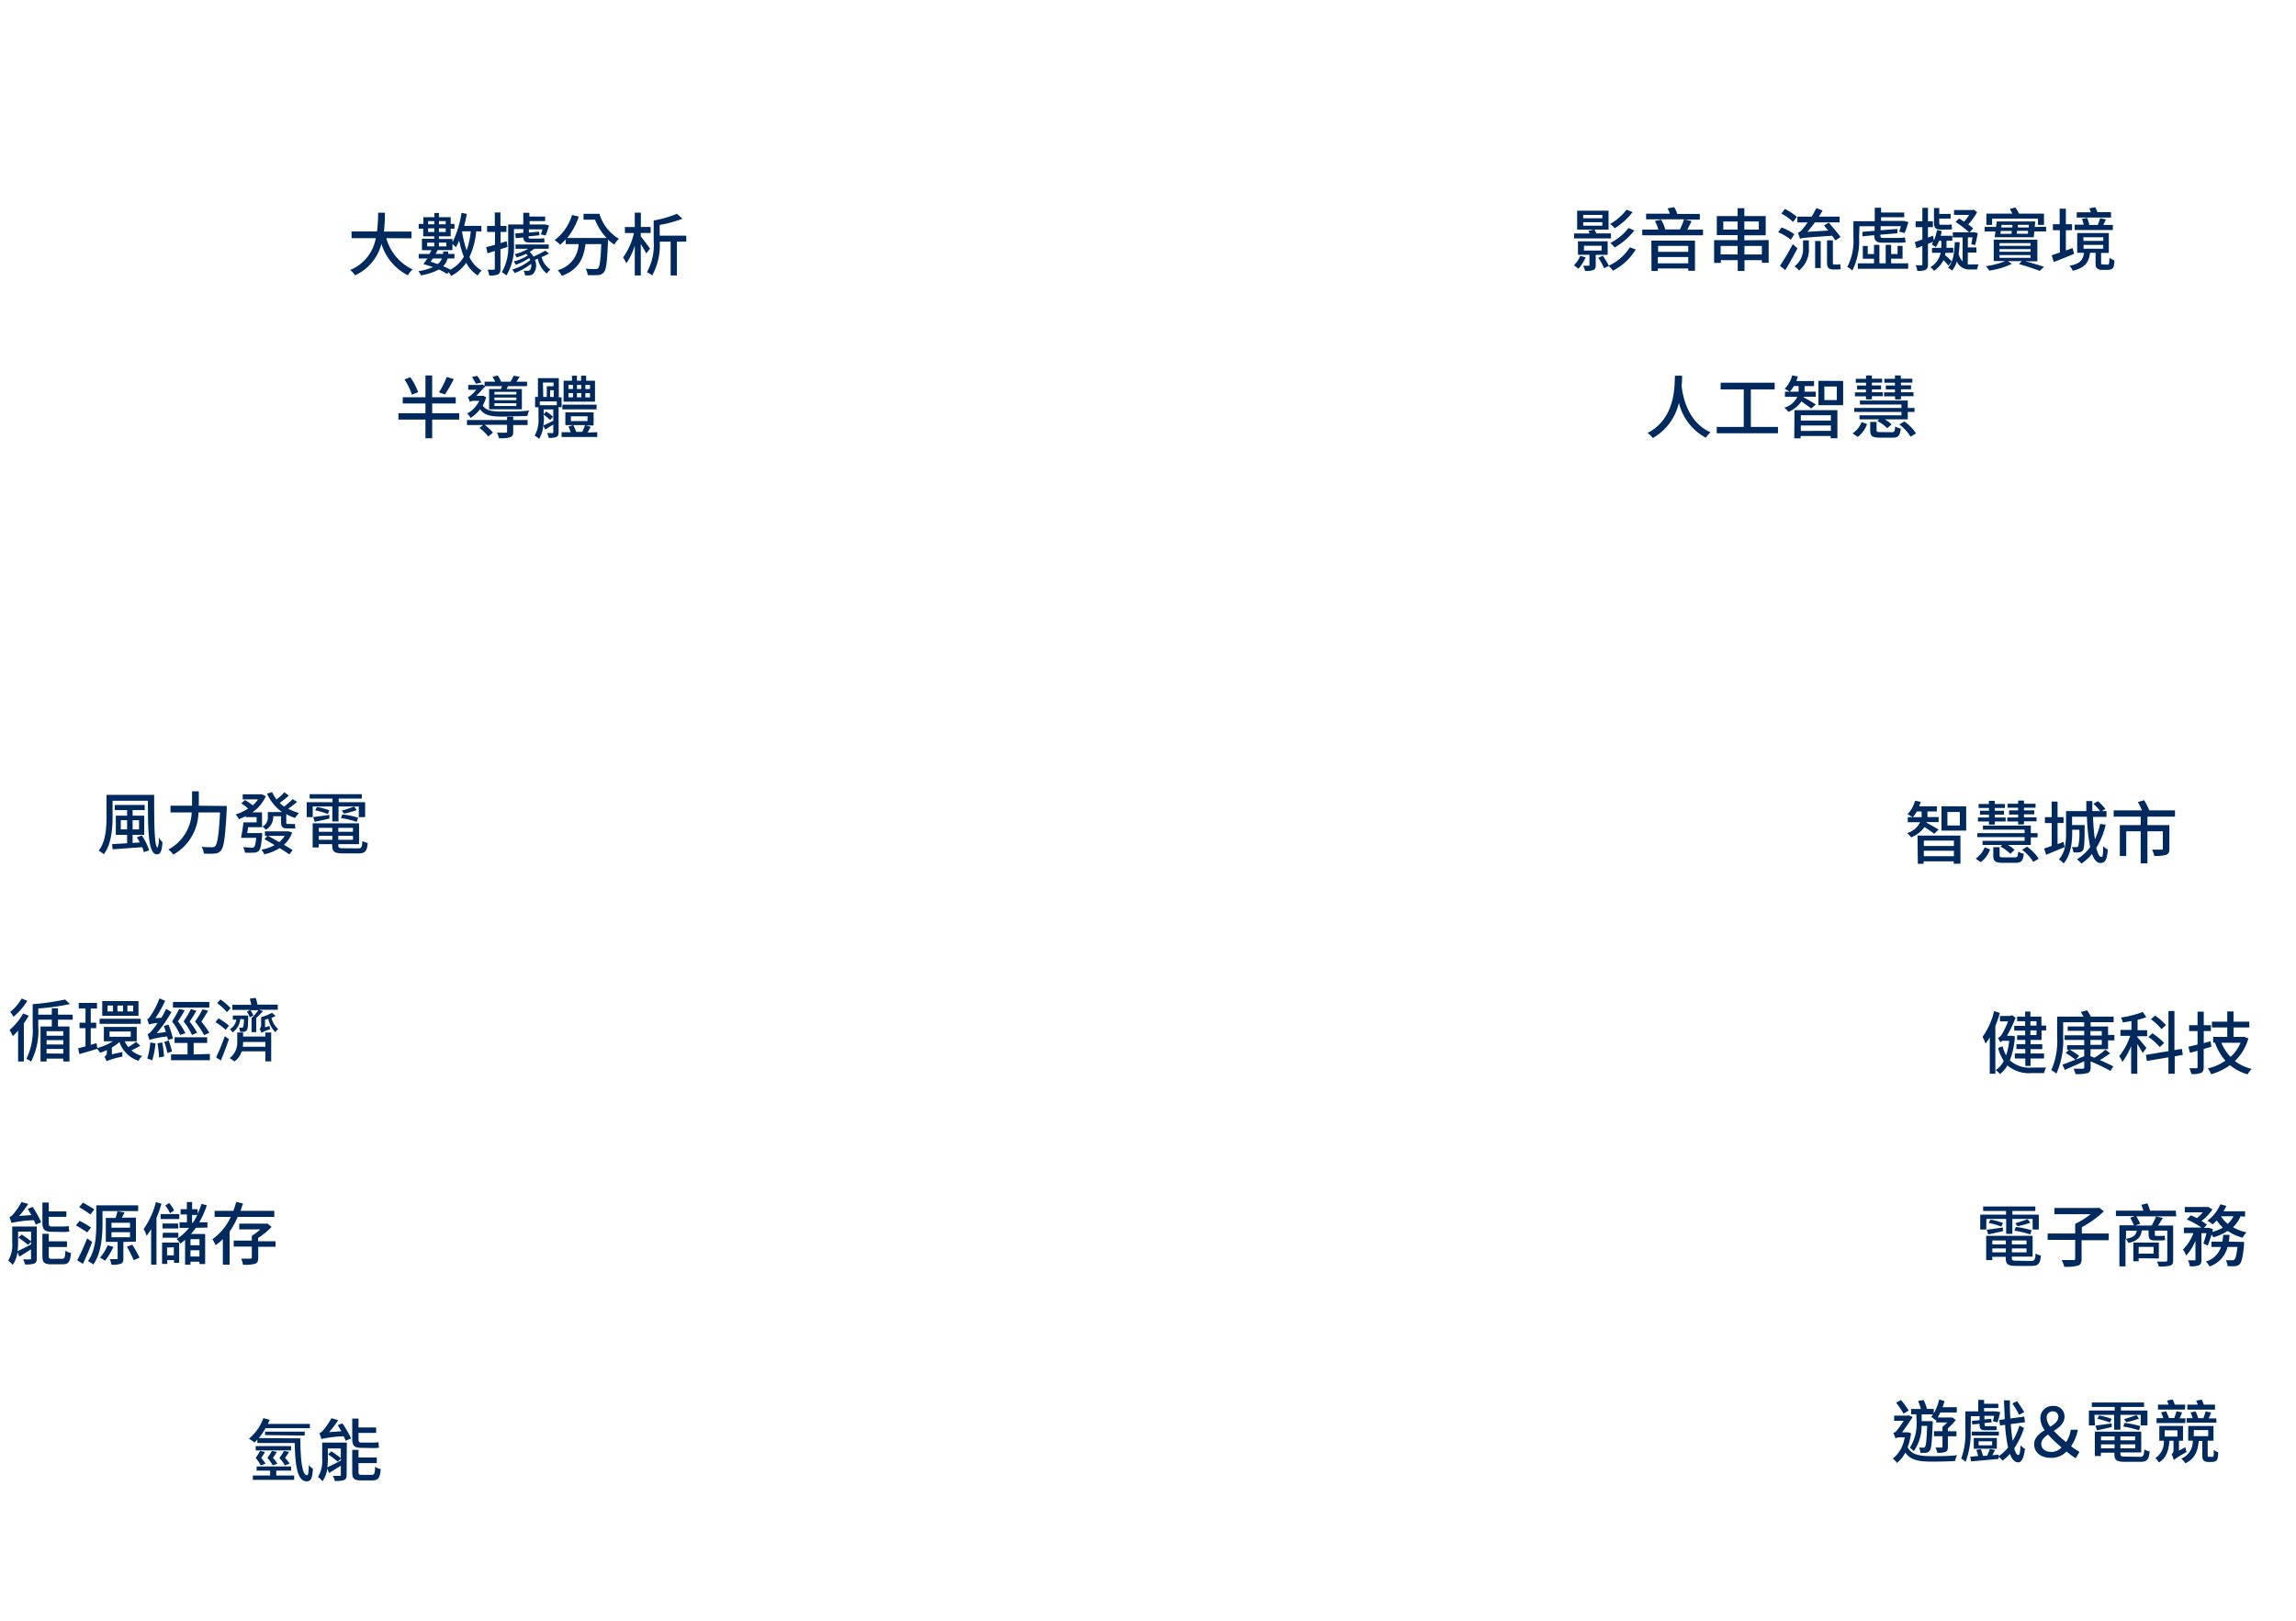 <svg xmlns="http://www.w3.org/2000/svg" viewBox="0 0 340 240">
  <g>
    <g>
      <path d="M68,62.13H64V64.9H63V62.13H59v-.94h4V59.75H59.64v-.93H63V55.6h1v3.22h3.49v.93H64v1.44H68Zm-7-3.68a9.9,9.9,0,0,0-1.1-2.26l.86-.33a9.46,9.46,0,0,1,1.16,2.21Zm6.2-2.31a21.49,21.49,0,0,1-1.31,2.27L65,58.1a12.84,12.84,0,0,0,1.16-2.28Z" fill="#002a5e"/>
      <path d="M76,62.2h2.13v.74H76v1c0,.46-.09.68-.46.81a5,5,0,0,1-1.65.14,2.94,2.94,0,0,0-.31-.82c.57,0,1.14,0,1.3,0s.21,0,.21-.17v-1H71.76A7.3,7.3,0,0,1,73,64.06l-.7.58A6.72,6.72,0,0,0,71,63.37l.53-.43H69.15V62.2h5.93v-.47H76Zm-4-3.37a6.38,6.38,0,0,1-.51,1.22c.51.8,1.46.89,3,.89,1.16,0,2.76,0,3.88-.15a3.09,3.09,0,0,0-.27.81c-1,0-2.4.09-3.61.09-1.79,0-2.77-.17-3.4-1.09a4.92,4.92,0,0,1-1.42,1.29,2.49,2.49,0,0,0-.48-.66,4.17,4.17,0,0,0,1.77-1.87h-.79a1,1,0,0,0-.6.16h0a3.61,3.61,0,0,0-.29-.72,1.24,1.24,0,0,0,.48-.28,10.32,10.32,0,0,0,.78-.8H69.34V57h1.82l.22-.08.38.21v-.61h1.57a6.85,6.85,0,0,0-.39-.71l.75-.22a4.16,4.16,0,0,1,.52.93h1.38a7.19,7.19,0,0,0,.48-.89l.89.16c-.16.27-.32.5-.48.73h1.57v.66H75.24c-.08.16-.14.3-.22.43h2.26v3H72.43v-3h1.76c0-.14.11-.28.16-.43H71.87l0,0c-.34.38-.88,1-1.35,1.44h.93l.13,0Zm-1.52-2a11.39,11.39,0,0,0-.59-1l.78-.18a6.82,6.82,0,0,1,.61,1Zm6,1.2H73.22v.39h3.23Zm0,.84H73.22v.39h3.23Zm0,.84H73.22v.41h3.23Z" fill="#002a5e"/>
      <path d="M82.72,60.27V64c0,.38-.07.57-.31.7a2.81,2.81,0,0,1-1.15.14,2.85,2.85,0,0,0-.25-.71c.36,0,.68,0,.79,0s.13,0,.13-.14V62.87l-1.2.74L80.45,63A4.44,4.44,0,0,1,79.83,65a2.43,2.43,0,0,0-.66-.48,4.7,4.7,0,0,0,.57-2.61v-1.6h-.5V58.78h.42V56h3.09v2.83h.41v1.49Zm-.27-.83H79.94V60h2.51Zm-2-.66h.52V57.19h1v-.54H80.4Zm.11,3.1A10,10,0,0,1,80.46,63c.41-.16.92-.43,1.47-.7V60.63H80.51v.7l.38-.4a7,7,0,0,1,1,.78l-.43.49a7.17,7.17,0,0,0-1-.82ZM82,58.78v-1h-.54v1ZM88.44,64v.71H83.16V64H84.5c-.09-.27-.2-.58-.31-.85l.68-.2H83.72V61.06H87.9V63H86.71l.77.21c-.17.29-.32.58-.47.84Zm-.1-3.38H83.28v-.7h5.07Zm-.23-1.14H83.46V56.38H84.7v-.75h.74v.75h.61v-.75h.75v.75h1.31Zm-3.93-1.88h.67V57h-.67Zm0,1.23h.67v-.62h-.67Zm.36,3.52H87v-.71H84.54Zm.36.6a10.62,10.62,0,0,1,.43,1h.89a8.36,8.36,0,0,0,.41-1Zm1.18-5.35V57h-.64v.61Zm-.64.61v.62h.64v-.62ZM87.37,57h-.69v.61h.69Zm0,1.22h-.69v.62h.69Z" fill="#002a5e"/>
    </g>
    <g>
      <path d="M57.21,35.27a7.17,7.17,0,0,0,3.89,4.62,3.36,3.36,0,0,0-.7.88,7.77,7.77,0,0,1-3.92-4.67,7,7,0,0,1-3.91,4.67,3.13,3.13,0,0,0-.72-.79,6.27,6.27,0,0,0,3.8-4.71H52.06v-1h3.77A25.6,25.6,0,0,0,56,31.5h1a25.75,25.75,0,0,1-.14,2.79h4.08v1Z" fill="#002a5e"/>
      <path d="M70.52,34.25a11.39,11.39,0,0,1-1,3.81,4.38,4.38,0,0,0,1.81,2,3.31,3.31,0,0,0-.59.74,5,5,0,0,1-1.7-1.88,6,6,0,0,1-2.25,1.94,4,4,0,0,0-.33-.55l-.27.25A9.33,9.33,0,0,0,65,39.91a9,9,0,0,1-2.67.87,2.25,2.25,0,0,0-.38-.62,8.91,8.91,0,0,0,2.17-.61c-.49-.17-1-.32-1.42-.44.18-.24.38-.53.58-.83H62v-.67h1.59l.3-.56H62.48V35.36h1.83V35H62.67V33.86H62v-.7h.69v-1h1.64v-.63H65v.63h1.74v1h.56v.7h-.56V35H65v.39H67v.49a14.53,14.53,0,0,0,1.34-4.36l.79.15c-.11.6-.24,1.2-.39,1.78h2.55v.83Zm-7.26,2.23h1.05v-.55H63.26Zm.14-3.74v.47h.91v-.47Zm.91,1.61v-.54H63.4v.54Zm-.22,3.93c-.1.17-.21.33-.31.48.35.1.7.23,1,.35a1.79,1.79,0,0,0,.66-.83Zm2.19,0a2.34,2.34,0,0,1-.66,1.14,9,9,0,0,1,1.07.51,5,5,0,0,0,2-1.91,13.27,13.27,0,0,1-.69-2.4,9.51,9.51,0,0,1-.49,1,4,4,0,0,0-.51-.49v.91h-2.2c-.09.18-.2.37-.3.56h1.12v-.35h.75v.35h.93v.67ZM65,32.74v.47h1v-.47Zm1,1.61v-.54H65v.54Zm-1,1.58v.55h1.1v-.55Zm3.43-1.68,0,.09a16,16,0,0,0,.67,2.73,11.24,11.24,0,0,0,.61-2.82Z" fill="#002a5e"/>
      <path d="M74.11,36.91v2.87c0,.45-.09.7-.35.85a3.09,3.09,0,0,1-1.31.17,3.43,3.43,0,0,0-.25-.86c.4,0,.78,0,.89,0s.18,0,.18-.17V37.16l-1.08.35L72,36.59c.36-.08.82-.21,1.3-.35v-1.9H72.13v-.88h1.14v-2h.84v2H75v.88h-.87V36l.89-.28.14.85Zm2-.76A8.3,8.3,0,0,1,75,40.79a3.17,3.17,0,0,0-.69-.48,7.3,7.3,0,0,0,.94-4.17v-2.9h2.24V31.51h.9v.56h2.34v.67H78.43v.5h2.15l.13,0,.59.13a12.51,12.51,0,0,1-.5,1.5l-.71-.16a6.19,6.19,0,0,0,.23-.75h-2v.48l1.51-.14.06.54L78.27,35v0c0,.24,0,.33.27.33h1.29a4.54,4.54,0,0,0,.77-.06c0,.21,0,.4.06.58a2.89,2.89,0,0,1-.78.06H78.39c-.68,0-.86-.25-.89-.74l-1.13.1-.08-.69,1.2-.11v-.55H76.11Zm5.18,1.4a11.08,11.08,0,0,1-1.09.52,3.17,3.17,0,0,0,1.31,1.85,2.53,2.53,0,0,0-.54.59,3.83,3.83,0,0,1-1.33-2.19l-.43.16a2,2,0,0,1-.19,2,.93.93,0,0,1-.76.3h-.52a1.47,1.47,0,0,0-.2-.68l.59,0a.39.39,0,0,0,.36-.14,1.16,1.16,0,0,0,.16-.88,9.49,9.49,0,0,1-2.43,1.35,4.06,4.06,0,0,0-.36-.52,7.43,7.43,0,0,0,2.66-1.4l-.14-.3a9,9,0,0,1-2,1,1.92,1.92,0,0,0-.33-.49,6.57,6.57,0,0,0,2.09-.89l-.24-.24a7.71,7.71,0,0,1-1.4.53,4,4,0,0,0-.28-.48,8.26,8.26,0,0,0,2-.8H76.34v-.64h4.92v.64H79.12a7.32,7.32,0,0,1-.68.46A3.06,3.06,0,0,1,79,38c.59-.26,1.31-.63,1.76-.89Z" fill="#002a5e"/>
      <path d="M88.77,31.66a6.4,6.4,0,0,0,2.88,3.7,3.85,3.85,0,0,0-.68.86,6.49,6.49,0,0,1-.93-.73c0,.06,0,.13,0,.17-.13,3.08-.26,4.26-.61,4.65a1.11,1.11,0,0,1-.83.42,11.69,11.69,0,0,1-1.58,0,2.11,2.11,0,0,0-.3-.95c.61.06,1.19.07,1.43.07a.56.56,0,0,0,.43-.14c.23-.25.36-1.2.46-3.56H86.7c-.26,2-.92,3.75-3.51,4.7a3.11,3.11,0,0,0-.61-.84,4.15,4.15,0,0,0,3.1-3.86H83.77v-.7a6.14,6.14,0,0,1-.83.79,6,6,0,0,0-.8-.69,7.29,7.29,0,0,0,2.57-3.72l1,.24A10.18,10.18,0,0,1,84,35.24h5.83a8.43,8.43,0,0,1-1.72-2.71h-1.7v-.87Z" fill="#002a5e"/>
      <path d="M95.69,37.53a14.43,14.43,0,0,0-.8-1.39v4.65H94V36.38A9.62,9.62,0,0,1,92.74,39a4.92,4.92,0,0,0-.47-.88,10,10,0,0,0,1.61-3.61H92.54v-.89H94V31.49h.9v2.12h1.45v.89H94.89V35c.37.46,1.18,1.54,1.37,1.83Zm5.94-1.74h-1.39v5h-.93v-5H97.7a9.37,9.37,0,0,1-1.12,5,3.2,3.2,0,0,0-.78-.48,8.34,8.34,0,0,0,1-4.66v-3a16.4,16.4,0,0,0,3.46-1l.8.74a18.13,18.13,0,0,1-3.37.92V34.9h3.93Z" fill="#002a5e"/>
    </g>
    <g>
      <path d="M296.15,150a17,17,0,0,1-.67,1.93V159h-.83v-5.4a6.69,6.69,0,0,1-.63.94,5,5,0,0,0-.44-1,10.59,10.59,0,0,0,1.71-3.82Zm2.23,3.47a12.27,12.27,0,0,1-.75,3.55,4.36,4.36,0,0,0,3.29,1.07H303a2.55,2.55,0,0,0-.3.81h-1.8a4.9,4.9,0,0,1-3.63-1.13,4.37,4.37,0,0,1-1.11,1.28,2.88,2.88,0,0,0-.63-.58,3.65,3.65,0,0,0,1.19-1.37,6.82,6.82,0,0,1-.84-1.93l.67-.23a5.51,5.51,0,0,0,.52,1.33,9.3,9.3,0,0,0,.46-2.15h-1c-.15.09-.3.19-.3.27a5.13,5.13,0,0,0-.38-.67,1.57,1.57,0,0,0,.64-.63,14.67,14.67,0,0,0,.87-1.84h-1.2v-.81h1.51l.27-.11.54.37a18.08,18.08,0,0,1-1.28,2.68h.72Zm1.51-2.25H298.7v-.68h1.19v-.75h.78v.75h1.63v1.33H303v.71h-.68V154h-1.63v.63h1.74v.73h-1.74V156h2v.74h-2v1.1h-.78v-1.1h-1.55V156h1.55v-.65h-1.31v-.73h1.31V154H298.7v-.69h1.19v-.69h-1.62v-.71h1.62Zm.78,0v.65h.9v-.65Zm.9,1.36h-.9v.69h.9Z" fill="#002a5e"/>
      <path d="M309.56,156.4l.59.23a10.91,10.91,0,0,0,1.63-1.2l.7.55c-.49.35-1,.7-1.53,1,.76.32,1.49.67,2,.93l-.43.67a29.31,29.31,0,0,0-2.93-1.41v.89c0,.52-.13.73-.48.85a6.06,6.06,0,0,1-1.77.14,2.7,2.7,0,0,0-.29-.79c.57,0,1.18,0,1.35,0s.24-.06.24-.22v-.89c-1,.46-2.05.92-2.87,1.28l-.36-.77c.8-.29,2-.77,3.23-1.25v-1h-2.18a13.67,13.67,0,0,1,1.43.94l-.54.59a10.94,10.94,0,0,0-1.45-1l.48-.49h-.28v-.67h2.54V154h-2.9v-.69h2.9v-.66h-2.45V152h2.45v-.62h-3.12v2.11a12.17,12.17,0,0,1-1,5.5,3.74,3.74,0,0,0-.76-.51,10.86,10.86,0,0,0,.87-5v-2.94h3.9l-.39-.69.93-.24a8.09,8.09,0,0,1,.55.93H313v.83h-3.41V152h2.58v1.25h.94v.81h-.94v1.31h-2.58Zm0-3.06h1.68v-.66h-1.68Zm0,1.38h1.68V154h-1.68Z" fill="#002a5e"/>
      <path d="M317.29,155.93c-.15-.3-.49-.87-.79-1.33V159h-.91v-4.1a10.33,10.33,0,0,1-1.3,2.36,6,6,0,0,0-.46-.87,9.86,9.86,0,0,0,1.62-3H314v-.88h1.63V151.2c-.44.08-.88.14-1.28.2a2.53,2.53,0,0,0-.27-.72,15.29,15.29,0,0,0,3.23-.83l.53.77a8.33,8.33,0,0,1-1.3.39v1.55h1.42v.88H316.5v.14c.3.32,1.16,1.35,1.35,1.61Zm4.75.5V159h-.93v-2.43l-3.19.54-.15-.9,3.34-.56v-5.94H322v5.79l1.1-.18.14.88Zm-2.21-1.37a8.85,8.85,0,0,0-1.69-1.51l.6-.54a10,10,0,0,1,1.73,1.43Zm.25-2.66a7.76,7.76,0,0,0-1.57-1.47l.62-.54a8.16,8.16,0,0,1,1.61,1.41Z" fill="#002a5e"/>
      <path d="M327.48,155l-1.15.34V158c0,.49-.1.74-.4.88a3.49,3.49,0,0,1-1.43.16,3.89,3.89,0,0,0-.29-.85c.45,0,.87,0,1,0s.21,0,.21-.19v-2.4l-1.12.3-.24-.9,1.36-.32v-2h-1.25v-.87h1.25v-2h.92v2h1.06v.87h-1.06v1.78l1-.27Zm5.47-1.23a7.45,7.45,0,0,1-2,3.35,7,7,0,0,0,2.49,1.17,3.94,3.94,0,0,0-.61.8,7.21,7.21,0,0,1-2.61-1.36,8.74,8.74,0,0,1-2.78,1.34,4.3,4.3,0,0,0-.5-.85,7.71,7.71,0,0,0,2.6-1.15A8.23,8.23,0,0,1,328,154.4l.13,0h-.4v-.86h2.09v-1.39h-2.27v-.86h2.27v-1.52h.93v1.52h2.34v.86h-2.34v1.39h1.44l.16,0Zm-4,.64a6.56,6.56,0,0,0,1.36,2.09,5.86,5.86,0,0,0,1.48-2.09Z" fill="#002a5e"/>
    </g>
    <g>
      <path d="M294.13,182.07h-.89v-2.21h3.82v-.54h-3.39v-.66h7.73v.66H298v.54h3.91v2.21H301V180.5h-3v2.21h-.92V180.5h-2.93Zm6.63,4.65c.52,0,.62-.16.68-1.1a2.44,2.44,0,0,0,.79.3c-.12,1.22-.38,1.54-1.4,1.54h-2.22c-1.25,0-1.59-.24-1.59-1.16v-.19h-2v.49h-.9V183H301v3.08h-3.08v.18c0,.36.12.43.75.43Zm-6.56-4.62,2.4-.33,0,.54c-.77.18-1.52.35-2.18.48Zm.56-1.5a9.32,9.32,0,0,1,1.85.5l-.25.53a12.65,12.65,0,0,0-1.88-.54Zm.27,3.09v.58h2v-.58Zm2,1.76v-.58h-2v.58Zm3.06-1.76h-2.16v.58h2.16Zm0,1.76v-.58h-2.16v.58Zm.56-2.65a13.43,13.43,0,0,0-2.34-.56l.19-.55a12.57,12.57,0,0,1,2.35.49Zm0-1.74a12.4,12.4,0,0,1-1.89.52l-.33-.45c.55-.14,1.36-.43,1.84-.59Z" fill="#002a5e"/>
      <path d="M312.25,183.65h-4v2.77c0,.57-.15.86-.57,1a7.08,7.08,0,0,1-2,.17,3.83,3.83,0,0,0-.4-1c.77,0,1.53,0,1.75,0s.27-.06.27-.25v-2.74h-4.08v-.94h4.08v-1.43a12.7,12.7,0,0,0,2.29-1.43h-5.37v-.92h6.41l.21-.05.71.54a14.84,14.84,0,0,1-3.26,2.35v.94h4Z" fill="#002a5e"/>
      <path d="M322.27,180.12h-5.91c.2.35.45.8.58,1.08l-.74.28h2.43a10.28,10.28,0,0,0,.65-1.34l1,.21c-.23.38-.47.79-.71,1.13h2.24v5.15c0,.46-.11.66-.44.78a5.73,5.73,0,0,1-1.69.13,2.73,2.73,0,0,0-.27-.72c.57,0,1.15,0,1.29,0s.24-.05.24-.2v-4.39h-1.84v.49c0,.22,0,.3.19.3H320a2.69,2.69,0,0,0,.57-.05c0,.22,0,.45.06.66a2.66,2.66,0,0,1-.62.05H319c-.7,0-.83-.31-.83-1v-.48h-1c-.15,1-.61,1.55-2,1.86a1.7,1.7,0,0,0-.42-.64v4.11h-.9v-6.09h2.15c-.12-.3-.37-.79-.55-1.12l.67-.24h-2.79v-.8h4.08c-.09-.28-.21-.6-.31-.87l.9-.22c.14.34.3.77.4,1.09h3.79Zm-7.44,3.33c1.1-.21,1.47-.55,1.59-1.21h-1.59Zm1.87,2.87v.45h-.79V184h3.78v2.36Zm0-1.68v1h2.22v-1Z" fill="#002a5e"/>
      <path d="M331.79,180.11a4.84,4.84,0,0,1-1.12,1.62,7,7,0,0,0,2,.76,3.74,3.74,0,0,0-.58.79,7.06,7.06,0,0,1-2.2-1,8.18,8.18,0,0,1-2.14.95,2.66,2.66,0,0,0-.26-.41,16.06,16.06,0,0,1-.56,1.63l-.65-.32a11.71,11.71,0,0,0,.45-1.52H326v3.89c0,.45-.07.71-.38.87a3.54,3.54,0,0,1-1.34.15,3.36,3.36,0,0,0-.27-.89c.41,0,.81,0,.93,0s.17,0,.17-.15v-2.75a7.47,7.47,0,0,1-1.37,2.2,4.58,4.58,0,0,0-.48-.9,6.65,6.65,0,0,0,1.55-2.43h-1.41v-.82H326a12.09,12.09,0,0,0-2.17-1.2l.59-.61c.28.11.6.26.91.41a6.36,6.36,0,0,0,.87-.85h-2.67v-.8h3.34l.15,0,.61.37A7,7,0,0,1,326,180.8a7.08,7.08,0,0,1,.81.54l-.44.48H327l.14,0,.57.2-.09.4a6.38,6.38,0,0,0,1.55-.64,5.33,5.33,0,0,1-.9-1.06,8.28,8.28,0,0,1-.61.59,5.65,5.65,0,0,0-.78-.54,6,6,0,0,0,1.92-2.44l.89.24c-.13.28-.27.54-.42.8h3.19v.79Zm.52,3.8s0,.25,0,.38c-.17,1.81-.36,2.59-.64,2.9a1.06,1.06,0,0,1-.68.3,10.27,10.27,0,0,1-1.12,0,2.3,2.3,0,0,0-.26-.87c.4,0,.77,0,.95,0a.38.38,0,0,0,.32-.11c.17-.15.31-.67.45-1.86h-1.47a4.07,4.07,0,0,1-2.66,2.89,2.8,2.8,0,0,0-.55-.73,3.31,3.31,0,0,0,2.24-2.16h-1.41v-.79h1.62q.07-.47.12-1h.93q0,.5-.12,1Zm-3.42-3.8a4.47,4.47,0,0,0,1,1.12,3.74,3.74,0,0,0,.85-1.12Z" fill="#002a5e"/>
    </g>
    <g>
      <path d="M283,212.25a10.11,10.11,0,0,1-.51,2.07c.62,1.15,1.84,1.31,3.66,1.31,1.06,0,2.6,0,3.68-.15a2.66,2.66,0,0,0-.31.87c-1,.06-2.25.09-3.38.09-2,0-3.2-.2-4-1.34a4.46,4.46,0,0,1-1.23,1.53,2.9,2.9,0,0,0-.62-.64,4.84,4.84,0,0,0,1.76-3.15h-.76a1.09,1.09,0,0,0-.61.16,4.56,4.56,0,0,0-.32-.81.9.9,0,0,0,.49-.31,15.17,15.17,0,0,0,1.06-1.49h-1.42v-.76h2l.13-.06.62.26c-.38.57-1.05,1.59-1.58,2.27h.81l.14,0Zm-1.11-2.91a13.15,13.15,0,0,0-1.11-1.63l.73-.39a13.74,13.74,0,0,1,1.14,1.55Zm1.88.09H283v-.79h1.45c-.1-.34-.26-.81-.41-1.18l.82-.15a9.18,9.18,0,0,1,.5,1.32h1v.67a7.56,7.56,0,0,0,.8-2.06l.79.23a8,8,0,0,1-.29.91h2.11v.78h-2.44c-.12.26-.24.5-.38.74h2l.16,0,.51.38a9.06,9.06,0,0,1-1.17,1.23v.43h1.27v.75h-1.27v1.55c0,.39-.06.63-.34.75a3,3,0,0,1-1.22.14,3.24,3.24,0,0,0-.29-.78h.9c.12,0,.15,0,.15-.13v-1.54h-1.26v-.75h1.26v-.65a5,5,0,0,0,.69-.64h-1.62v-.43l-.08.11a4.84,4.84,0,0,0-.65-.5l.26-.37h-1.68v1h1.63v.36c-.11,2.75-.2,3.73-.44,4a.73.73,0,0,1-.55.32,5.26,5.26,0,0,1-.83,0,2.65,2.65,0,0,0-.2-.77,5.72,5.72,0,0,0,.63,0,.23.23,0,0,0,.25-.13c.16-.18.24-1,.32-3.09h-.82a6.58,6.58,0,0,1-1.16,3.76,2.93,2.93,0,0,0-.59-.51,6.68,6.68,0,0,0,1-4Z" fill="#002a5e"/>
      <path d="M291.82,211.74a12.12,12.12,0,0,1-.75,4.74,2.85,2.85,0,0,0-.65-.49,10.92,10.92,0,0,0,.62-4.25V209h1.9V207.3h.87v.57h2.11v.64h-2.11V209h1.7l.13,0,.55.11a11,11,0,0,1-.39,1.51l-.69-.15c.06-.2.13-.5.19-.81h-1.44v.53l1-.09.07.52-1.05.1v.16c0,.23,0,.31.24.31H295a3.43,3.43,0,0,0,.65,0c0,.19,0,.37.05.55a3.05,3.05,0,0,1-.66.05h-1.13c-.65,0-.77-.28-.77-.87v-.08l-1.07.1-.07-.53,1.14-.11v-.59h-1.28Zm7.9-.28a11.21,11.21,0,0,1-1.44,3c.16.61.37,1,.6,1s.27-.51.33-1.43a3.25,3.25,0,0,0,.66.52c-.21,1.62-.63,2-1,2-.53,0-.93-.46-1.23-1.26a5.8,5.8,0,0,1-1.11,1,3.07,3.07,0,0,0-.57-.57v.32c-1.47.14-3,.27-4.09.36l-.1-.7,1.17-.09c-.07-.27-.18-.64-.28-.91l.66-.12a9.41,9.41,0,0,1,.33,1l.6,0a10.42,10.42,0,0,0,.41-1l.78.13c-.14.26-.28.54-.42.78l.94-.08v.23a5.69,5.69,0,0,0,1.4-1.3,21.6,21.6,0,0,1-.44-3.35l-.75.1-.11-.82.8-.11c0-.87-.08-1.8-.1-2.8h.87c0,.94,0,1.85.08,2.69l2.05-.28.11.84-2.11.27c.08.94.17,1.79.28,2.48a9.61,9.61,0,0,0,1-2.26ZM296,212.58h-4V212h4Zm-3.72,1.95v-1.59h3.42v1.59Zm.72-.5H295v-.6H293Zm6-4.52a15.91,15.91,0,0,0-1-1.69l.7-.34c.35.51.82,1.21,1.06,1.63Z" fill="#002a5e"/>
      <path d="M307.38,215.94a11.42,11.42,0,0,1-1.36-1,3.07,3.07,0,0,1-2.29.94c-1.56,0-2.5-.83-2.5-2,0-1,.74-1.59,1.55-2.1a3.09,3.09,0,0,1-.63-1.72A1.76,1.76,0,0,1,304,208.2a1.54,1.54,0,0,1,1.72,1.57c0,1-.77,1.6-1.58,2.12a17.92,17.92,0,0,0,1.82,1.66,4.39,4.39,0,0,0,.68-1.83h1.06a6.68,6.68,0,0,1-1,2.44,10.9,10.9,0,0,0,1.24.84Zm-3.55-.93a2.14,2.14,0,0,0,1.45-.67,20.09,20.09,0,0,1-2-1.91c-.56.39-1,.81-1,1.4C302.29,214.6,302.94,215,303.83,215Zm-.22-3.75c.66-.4,1.19-.82,1.19-1.45A.76.76,0,0,0,304,209a.89.89,0,0,0-.92,1A2.33,2.33,0,0,0,303.61,211.26Z" fill="#002a5e"/>
      <path d="M310.23,211.08h-.9v-2.21h3.82v-.53h-3.38v-.66h7.73v.66h-3.42v.53H318v2.21H317v-1.57h-3v2.21h-.93v-2.21h-2.92Zm6.63,4.65c.52,0,.62-.16.68-1.1a2.35,2.35,0,0,0,.79.3c-.12,1.22-.38,1.54-1.41,1.54H314.7c-1.24,0-1.59-.24-1.59-1.15v-.2h-2v.49h-.9V212h6.87v3.08H314v.19c0,.35.13.42.75.42Zm-6.56-4.62,2.4-.33,0,.54c-.77.19-1.52.35-2.18.48Zm.55-1.5a10.18,10.18,0,0,1,1.86.5l-.26.54a11.08,11.08,0,0,0-1.87-.55Zm.28,3.09v.58h2v-.58Zm2,1.77v-.59h-2v.59Zm3.06-1.77H314v.58h2.16Zm0,1.77v-.59H314v.59Zm.57-2.66a14.66,14.66,0,0,0-2.34-.56l.19-.54a12.33,12.33,0,0,1,2.34.48Zm0-1.74a14.57,14.57,0,0,1-1.89.53l-.33-.46c.55-.13,1.36-.43,1.84-.59Z" fill="#002a5e"/>
      <path d="M323.61,214.31a5,5,0,0,0,.19.72,11,11,0,0,0-1.9,1.18,3.51,3.51,0,0,0-.33-.88c.15-.07.29-.23.29-.59v-1.39h-.6c-.12,1.39-.41,2.53-1.57,3.22a2.44,2.44,0,0,0-.52-.65,2.86,2.86,0,0,0,1.26-2.57h-.67v-2.2h3.51v2.2h-.6v1.46Zm0-3.58h-4.26V210h1c-.09-.28-.22-.6-.33-.85l.75-.17c.15.32.31.71.42,1h.79a8.15,8.15,0,0,0,.31-1l.84.17c-.11.3-.25.61-.36.88h.87Zm-.05-2h-4V208h1.57l-.22-.6.82-.17a6.6,6.6,0,0,1,.33.77h1.54Zm-3,4h1.88v-.92h-1.88Zm6.91,3a.43.43,0,0,0,.22,0,.31.31,0,0,0,.12-.2,7,7,0,0,0,0-.83,2.14,2.14,0,0,0,.67.35,3.71,3.71,0,0,1-.12,1,.62.62,0,0,1-.34.35,1.51,1.51,0,0,1-.53.09H327a1,1,0,0,1-.65-.2c-.16-.14-.22-.31-.22-.91v-2h-.53c-.15,1.5-.56,2.65-2,3.31A2,2,0,0,0,323,216a2.74,2.74,0,0,0,1.71-2.66h-.67v-2.18h3.74v2.18h-.86v2.08c0,.15,0,.25.05.29a.3.3,0,0,0,.18,0Zm.74-5.06h-4.4V210h.88a6.92,6.92,0,0,0-.3-.84l.74-.16a6.88,6.88,0,0,1,.39,1h.76a6.1,6.1,0,0,0,.32-1l.84.17c-.13.29-.26.6-.37.87h1.14Zm-.21-1.93h-4.09V208h1.54c-.07-.2-.15-.4-.23-.59l.83-.16c.1.24.21.51.3.75H328Zm-3.15,3.93H327v-.9h-2.12Z" fill="#002a5e"/>
    </g>
    <g>
      <path d="M286.43,123.47c-.3-.24-1-.72-1.44-1A4.46,4.46,0,0,1,283,124a2.54,2.54,0,0,0-.6-.63,3.12,3.12,0,0,0,1.94-1.61h-1.83V121h.68a5.27,5.27,0,0,0-.72-.43,4.65,4.65,0,0,0,1.12-2l.84.17c-.07.23-.15.44-.23.67h2.62v.75h-1.4v.52c0,.1,0,.21,0,.31h1.66v.75h-1.8l0,.09c.42.2,1.53.86,1.8,1ZM284.56,121c0-.11,0-.22,0-.32v-.51h-.71a4,4,0,0,1-.59.83Zm-.61,2.73h6.36v4.17h-1v-.35h-4.45v.36H284Zm.94.75v.79h4.45v-.79Zm4.45,2.31v-.81h-4.45v.81Zm1.82-7.38V123H287.5v-3.61Zm-.94.83h-1.84v2h1.84Z" fill="#002a5e"/>
      <path d="M292.56,127.15a3.59,3.59,0,0,0,1.33-1.67l.81.29a4,4,0,0,1-1.38,1.9Zm7.25-3.19h-7v-.59h7v-.52h-6.17v-.59h7.09v1.11h1V124h-1v1.12h-3.4a4.72,4.72,0,0,1,1,.74l-.64.57a5.82,5.82,0,0,0-1.47-1.07l.28-.24h-2.92v-.61h6.23Zm-5.28-2.31H292.9v-.59h1.63v-.43H293.2v-.58h1.33v-.41H293v-.59h1.52v-.47h.87v.47h1.51v.59H295.4v.41h1.36v.58H295.4v.43H297v.59H295.4v.46h-.87Zm3.83,5.31c.38,0,.46-.11.5-.86a2.39,2.39,0,0,0,.83.32c-.11,1.09-.38,1.35-1.24,1.35h-1.84c-1.15,0-1.44-.25-1.44-1.1v-1.21h.94v1.2c0,.25.08.3.59.3Zm.49-5.31h-1.61v-.59h1.61v-.44h-1.34V120h1.34v-.39h-1.57v-.59h1.57v-.47h.87v.47h1.71v.59h-1.71V120h1.52v.59h-1.52v.44h1.86v.59h-1.86v.46h-.87Zm1.32,3.73a6.57,6.57,0,0,1,1.73,1.78l-.81.47a6.67,6.67,0,0,0-1.66-1.8Z" fill="#002a5e"/>
      <path d="M311.82,122.13a11.68,11.68,0,0,1-1.39,3.43c.21.84.45,1.33.73,1.33s.26-.48.29-1.59a2.06,2.06,0,0,0,.68.49c-.12,1.53-.37,2-1.09,2-.54,0-.94-.5-1.25-1.33a7.61,7.61,0,0,1-1.57,1.43,4.44,4.44,0,0,0-.65-.65,6.73,6.73,0,0,0,1.95-1.81,27,27,0,0,1-.48-4.49h-2.2v1.23h1.86a2.61,2.61,0,0,1,0,.34c0,2.29-.07,3.15-.25,3.41a.73.73,0,0,1-.54.29,3.92,3.92,0,0,1-.88,0,2.12,2.12,0,0,0-.22-.78,5.4,5.4,0,0,0,.7,0,.23.23,0,0,0,.24-.13,8.55,8.55,0,0,0,.16-2.43h-1.05v.35c0,1.45-.18,3.4-1.27,4.64a3.22,3.22,0,0,0-.69-.59,4.25,4.25,0,0,0,.89-1.85L303,126.58l-.3-.93c.32-.1.71-.24,1.12-.39v-3.38h-1V121h1V118.7h.87V121h.89v.87h-.89V125l.89-.33.18.83a10.52,10.52,0,0,0,.19-2.19v-3.2h3c0-.49,0-1,0-1.49h.89c0,.5,0,1,0,1.49H311a8,8,0,0,0-1-1.08l.65-.39a5.92,5.92,0,0,1,1.11,1.15l-.5.32h.68v.86h-2c.05,1.24.15,2.38.28,3.32A10.54,10.54,0,0,0,311,122Z" fill="#002a5e"/>
      <path d="M318,120.93v1.25h3.25v3.48c0,.49-.1.78-.47.92a5.43,5.43,0,0,1-1.77.16,3.28,3.28,0,0,0-.33-.92c.61,0,1.21,0,1.38,0s.22,0,.22-.19V123.1H318v4.75h-1V123.1h-2.14v3.66h-.95v-4.58H317v-1.25h-4V120h4.19c-.16-.38-.4-.86-.6-1.23l.92-.28a10.81,10.81,0,0,1,.77,1.51h3.8v.93Z" fill="#002a5e"/>
    </g>
    <g>
      <path d="M5.45,186.34c0,.42-.09.64-.37.77a4.1,4.1,0,0,1-1.37.13,2.77,2.77,0,0,0-.29-.75c.42,0,.84,0,1,0s.17,0,.17-.16V185c-.61.39-1.2.77-1.73,1.09l-.26-.67a4.34,4.34,0,0,1-.72,1.89,3.33,3.33,0,0,0-.66-.64A4.6,4.6,0,0,0,1.81,184v-2.38H5.45Zm-.61-7.62A16.07,16.07,0,0,1,6.1,181l-.81.34a4.25,4.25,0,0,0-.29-.65,17.88,17.88,0,0,0-3.31.4,7.93,7.93,0,0,0-.29-.86,1.34,1.34,0,0,0,.54-.41A9.62,9.62,0,0,0,3.18,178l1,.28a14.57,14.57,0,0,1-1.35,1.78l1.81-.13c-.18-.32-.36-.64-.53-.92ZM2.68,184a9.51,9.51,0,0,1-.08,1.27c.52-.23,1.23-.59,2-1v-.37l-.44.44a18,18,0,0,0-1.44-1.08l.48-.45a16,16,0,0,1,1.4,1v-1.43H2.68Zm4.91-1.6c-1,0-1.31-.36-1.31-1.33v-3h.94v1.31H9.83v.81H7.22v.93c0,.36.07.5.39.5h1.7a5.85,5.85,0,0,0,.87-.06c0,.24.06.59.1.8a4.13,4.13,0,0,1-.95.07Zm1.59,4c.38,0,.46-.18.5-1.21a2,2,0,0,0,.83.35c-.11,1.33-.37,1.68-1.25,1.68H7.62c-1.06,0-1.34-.27-1.34-1.22v-3.3h.94v1.12h2.7v.84H7.22V186c0,.35.08.41.52.41Z" fill="#002a5e"/>
      <path d="M12.91,182.5c-.37-.27-1.12-.74-1.67-1.05l.55-.67c.53.27,1.29.7,1.69,1Zm.74,1.41c-.39,1.06-.91,2.28-1.37,3.24l-.85-.52a30.5,30.5,0,0,0,1.47-3.25Zm-.26-4.06c-.37-.29-1.12-.77-1.66-1.1l.56-.67c.51.3,1.28.74,1.68,1Zm1.79,1.4c0,1.77-.18,4.33-1.36,6a4.82,4.82,0,0,0-.79-.5c1.13-1.58,1.23-3.86,1.23-5.5v-2.76h6.2v.85H15.18Zm1.61,3.39a10.2,10.2,0,0,1-1.23,2.05c-.17-.12-.54-.34-.75-.45a6.69,6.69,0,0,0,1.13-1.84Zm1.48-.73v2.44c0,.42-.07.66-.37.78a3.46,3.46,0,0,1-1.4.14,4.15,4.15,0,0,0-.24-.81c.42,0,.84,0,1,0s.16,0,.16-.15v-2.41H15.67v-3.55h1.45c.1-.31.21-.69.27-1l1.06.19-.4.77h2.08v3.55Zm-1.76-2.11h2.74v-.73H16.51Zm0,1.41h2.74v-.74H16.51Zm3.08,1.1a21.07,21.07,0,0,1,1.08,1.93l-.87.37a21.15,21.15,0,0,0-1-2Z" fill="#002a5e"/>
      <path d="M23.91,178.26a18.75,18.75,0,0,1-.74,2.1v6.91h-.79V182a8.56,8.56,0,0,1-.67,1,5.67,5.67,0,0,0-.44-1,12.11,12.11,0,0,0,1.82-4Zm2.64,2.26H23.78v-.74h2.77ZM24,184h2.53v3h-.76v-.41h-1v.57H24Zm2.41-2.09H24.07v-.73h2.29Zm-2.29.64h2.29v.73H24.07Zm1.05-2.89a5,5,0,0,0-.7-1.14l.58-.38a4.8,4.8,0,0,1,.73,1.11Zm-.43,5.08v1.15h1V184.7ZM29,181.82c-.23.32-.47.62-.72.91h2.1v4.45h-.85v-.34H28.21v.43h-.8v-3.66c-.23.19-.46.37-.7.54a4.21,4.21,0,0,0-.55-.68A7.25,7.25,0,0,0,28,181.82H26.59V181h1.09v-1.16h-.94v-.78h.93V178h.78v1.06h.82v.67a9.68,9.68,0,0,0,.56-1.45l.8.19A13,13,0,0,1,29.51,181h1.21v.78Zm.53,1.68H28.21v.9h1.34Zm0,2.57v-.93H28.21v.93Zm-1.09-5h.12a8.21,8.21,0,0,0,.65-1.16h-.77Z" fill="#002a5e"/>
      <path d="M35.2,180.2A12.07,12.07,0,0,1,34,182.38v4.89H33v-3.78a6.62,6.62,0,0,1-1.08.9,5,5,0,0,0-.47-.88,8.33,8.33,0,0,0,2.72-3.31H31.78v-.9h2.78q.24-.66.42-1.32l1,.23c-.11.36-.24.73-.36,1.09h5v.9Zm5.6,4.42H38.24v1.62c0,.5-.1.77-.47.9a5.56,5.56,0,0,1-1.78.14,3.89,3.89,0,0,0-.28-.9c.6,0,1.2,0,1.36,0s.22-.05.22-.18v-1.6H34.61v-.89h2.68V183a8.49,8.49,0,0,0,1.26-.95H35.43v-.85h4l.19,0,.6.48a10.6,10.6,0,0,1-2,1.64v.49H40.8Z" fill="#002a5e"/>
    </g>
    <g>
      <path d="M4.25,150.4a10.35,10.35,0,0,1-.72,1.15v5.64H2.68v-4.57a8.76,8.76,0,0,1-.79.81,7.22,7.22,0,0,0-.47-.91,9,9,0,0,0,2-2.44Zm-.2-2.19A10,10,0,0,1,2,150.57a3.75,3.75,0,0,0-.49-.71,7.49,7.49,0,0,0,1.7-2ZM8.59,151v1h1.7v5.19H9.37v-.43H6.9v.43H6V152H7.67v-1h-2v1a10,10,0,0,1-1.07,5.21,3.07,3.07,0,0,0-.69-.41,9.71,9.71,0,0,0,.93-4.8V148.7a37,37,0,0,0,4.8-.69l.72.67a34,34,0,0,1-4.69.66v.91h2v-.95h.92v.95h2.18V151Zm.78,1.7H6.9v.67H9.37Zm0,1.32H6.9v.65H9.37Zm0,2v-.69H6.9V156Z" fill="#002a5e"/>
      <path d="M20.78,154.86c-.42.24-.89.49-1.32.68a3.94,3.94,0,0,0,1.6.83,3,3,0,0,0-.56.72,4.46,4.46,0,0,1-2.81-2.78,6.84,6.84,0,0,1-1.12.81v1l1.56-.34a5.41,5.41,0,0,0,0,.69,12,12,0,0,0-2.36.67h0a2.83,2.83,0,0,0-.31-.66.67.67,0,0,0,.36-.65v-.33a8.79,8.79,0,0,1-1,.4,3,3,0,0,0-.44-.58c-.93.28-1.86.56-2.63.77l-.18-.86c.32-.07.69-.18,1.09-.29v-2.68h-.88v-.82h.88v-2.09h-1v-.84h2.71v.84h-.93v2.09h.81v.82h-.81v2.46l.86-.25.11.73a8.58,8.58,0,0,0,2.29-1H15.38v-2.13h4.87v2.13H18.47a3.91,3.91,0,0,0,.53.85,10,10,0,0,0,1.15-.77Zm.06-3.25H14.75v-.75h6.09Zm-.33-1.19H15.14v-2.18h5.37Zm-3.78-1.52h-.8v.87h.8Zm-.51,4.63h3.14v-.78H16.22Zm2-4.63h-.83v.87h.83Zm1.5,0h-.85v.87h.85Z" fill="#002a5e"/>
      <path d="M24.86,154c0-.14-.06-.31-.11-.51a12.54,12.54,0,0,0-2.62.5c-.05-.17-.18-.62-.28-.85.22-.05.44-.29.75-.66a11.34,11.34,0,0,0,.74-1,5.24,5.24,0,0,0-1.28.23,8.51,8.51,0,0,0-.27-.81c.18,0,.34-.24.55-.55a11.59,11.59,0,0,0,1.27-2.51l.84.35A15.27,15.27,0,0,1,23,150.78l.89-.07a11.18,11.18,0,0,0,.71-1.32l.79.47A19.06,19.06,0,0,1,23.2,153l1.36-.17c-.09-.31-.19-.62-.3-.91l.7-.19a16.55,16.55,0,0,1,.65,2.07Zm-1.83.5a13.05,13.05,0,0,1-.49,2.53,4.35,4.35,0,0,0-.74-.28,10.19,10.19,0,0,0,.45-2.37Zm1-.13a18.87,18.87,0,0,1,.27,2.08l-.74.15a19.23,19.23,0,0,0-.24-2.11Zm.95-.3a13.8,13.8,0,0,1,.49,1.63l-.67.24a15.29,15.29,0,0,0-.47-1.66Zm6.1,2V157H25.33v-.86h2.44v-1.7H25.85v-.84h4.83v.84h-2v1.7Zm-4.41-2.81a9.22,9.22,0,0,0-1.19-2,17,17,0,0,0,1.05-1.85l.82.2c-.29.52-.65,1.14-1,1.63A11,11,0,0,1,27.46,153ZM31,149.21H25.61v-.84H31Zm-1.92.46a16.63,16.63,0,0,1-1,1.61,10.14,10.14,0,0,1,1.11,1.65l-.76.33a9.37,9.37,0,0,0-1.24-2,16,16,0,0,0,1.08-1.83Zm1.14,3.62a10,10,0,0,0-1.34-2A16.69,16.69,0,0,0,30,149.46l.82.21c-.3.52-.69,1.13-1,1.62A11.88,11.88,0,0,1,31,152.94Z" fill="#002a5e"/>
      <path d="M33.42,152.5a8.84,8.84,0,0,0-1.52-1.14l.46-.56a9.77,9.77,0,0,1,1.55,1.08ZM32,156.58a31.16,31.16,0,0,0,1.29-3.15l.61.46c-.35,1-.8,2.23-1.19,3.15Zm1.61-6.69a8.72,8.72,0,0,0-1.45-1.35l.49-.54a9,9,0,0,1,1.5,1.29Zm5.67,3h.88v4.28H39.3v-1.49H35.79a2.72,2.72,0,0,1-1.09,1.5,4,4,0,0,0-.7-.49,2.87,2.87,0,0,0,1.13-2.49v-1.31H36v.6H39.3Zm-3.69-2a2.76,2.76,0,0,1-1.16,2,1.79,1.79,0,0,0-.38-.5A2,2,0,0,0,35,151h-.52v-.62h2.27v.28c0,1.23-.07,1.74-.22,1.92a.54.54,0,0,1-.42.21,3.09,3.09,0,0,1-.56,0,1.72,1.72,0,0,0-.16-.61,2.71,2.71,0,0,0,.42,0,.21.21,0,0,0,.18-.08,3.39,3.39,0,0,0,.12-1.16Zm1.44-1.34H34.4v-.76h2.8c-.05-.28-.13-.63-.21-.91l.87-.11a6.19,6.19,0,0,1,.27,1h3v.76H38.39l.56.21c-.3.32-.66.68-1,1h0v2.1h-.7v-2.09h0a6.56,6.56,0,0,0,1-1.16H37.08a3.19,3.19,0,0,1,.44.79l-.53.26a3,3,0,0,0-.43-.83ZM39.3,155v-.7H36a4.27,4.27,0,0,1-.05.7Zm1.52-4.56a5.07,5.07,0,0,1-.62.29,3.09,3.09,0,0,0,1,1.65,1.76,1.76,0,0,0-.41.48,3.82,3.82,0,0,1-1.06-2l-.48.13v1.13l.67-.2c0,.16.07.39.09.5a5.51,5.51,0,0,0-1.3.52h0a2.58,2.58,0,0,0-.28-.58c.11-.07.24-.24.24-.64v-1.11h0a6.42,6.42,0,0,0,1.6-.63Z" fill="#002a5e"/>
    </g>
    <g>
      <path d="M22.83,117.7c0,3.83,0,7.8.51,7.8a3.58,3.58,0,0,0,.18-1.5,3.22,3.22,0,0,0,.54.72c-.09,1.26-.27,1.79-.82,1.79-1.32,0-1.32-3.59-1.34-7.94H16.67V121c0,1.66-.17,4-1.29,5.5a3.22,3.22,0,0,0-.77-.51c1.07-1.42,1.16-3.46,1.16-5V117.7Zm-1.84,6a7.84,7.84,0,0,1,1.09,2.22l-.78.27a4.83,4.83,0,0,0-.24-.74l-4.39.32L16.6,125l2.22-.13v-1.25H17.15v-2.83h1.67v-.83H17v-.76h4.43v.76H19.64v.83h1.72v2.83H19.64v1.2l1.07-.07c-.14-.26-.3-.53-.45-.75Zm-2.17-.88v-1.36h-.93v1.36Zm.82-1.36v1.36h.95v-1.36Z" fill="#002a5e"/>
      <path d="M33.58,119.35s0,.33,0,.47c-.22,4.1-.41,5.6-.86,6.12a1.22,1.22,0,0,1-.93.46,12.2,12.2,0,0,1-1.61,0,2.38,2.38,0,0,0-.33-1c.66.06,1.28.06,1.54.06a.56.56,0,0,0,.46-.15c.35-.33.56-1.71.73-5H29.39a7.32,7.32,0,0,1-3.72,6.24,4.36,4.36,0,0,0-.73-.76,6.51,6.51,0,0,0,3.45-5.48H25.25v-1h3.19v-2.13h1v2.13Z" fill="#002a5e"/>
      <path d="M44,118.75a14.12,14.12,0,0,1-1.32,1,7.11,7.11,0,0,0,1.6.63,4.55,4.55,0,0,0-.57.74,6.47,6.47,0,0,1-1.32-.56v1.14c0,.23,0,.31.18.31h.62a1.93,1.93,0,0,0,.5,0c0,.2,0,.47.06.66a2,2,0,0,1-.54,0h-.74c-.7,0-.85-.28-.85-1v-.8H40.46v0a2.17,2.17,0,0,1-1.1,2,3.62,3.62,0,0,0-.56-.54v.16H36.73c0,.3-.08.6-.13.87h2.22s0,.25,0,.36c-.13,1.4-.24,2-.49,2.27a1,1,0,0,1-.72.27,11.69,11.69,0,0,1-1.34,0,1.88,1.88,0,0,0-.28-.8c.54,0,1.06.06,1.27.06a.49.49,0,0,0,.36-.09c.13-.12.23-.51.32-1.36H35.69c.13-.62.28-1.55.36-2.3H38V121H36.39v-.14q-.53.25-1,.45a3.18,3.18,0,0,0-.5-.7,7.46,7.46,0,0,0,1.85-.88,9.28,9.28,0,0,0-1-.76l.53-.5a8.9,8.9,0,0,1,1.15.78,4.72,4.72,0,0,0,.8-.88H35.94v-.75h2.68l.16,0,.59.28a5.83,5.83,0,0,1-2,2.39H38.8v2.14a1.47,1.47,0,0,0,.86-1.42v-.76h2.1a6.74,6.74,0,0,1-2.22-2.73l.75-.23a6.17,6.17,0,0,0,.66,1.1,8,8,0,0,0,1.15-1.07l.68.49a12.84,12.84,0,0,1-1.36,1.08,4.85,4.85,0,0,0,.65.55,13.1,13.1,0,0,0,1.27-1.11Zm-.73,4.53a4.47,4.47,0,0,1-1.22,1.82c.5.3,1,.58,1.28.8l-.49.62c-.36-.26-.86-.58-1.43-.93a7.13,7.13,0,0,1-2.28.92,2.86,2.86,0,0,0-.41-.69,6.34,6.34,0,0,0,1.95-.68l-1.51-.88.43-.48h-.36v-.67h3.37l.14,0Zm-3.58.5c.51.27,1.09.59,1.66.92a4.42,4.42,0,0,0,.81-.92Z" fill="#002a5e"/>
      <path d="M46.31,121h-.89v-2.21h3.82v-.53H45.85v-.66h7.73v.66H50.16v.53h3.91V121h-.94v-1.57h-3v2.21h-.92v-2.21H46.31ZM53,125.63c.51,0,.61-.16.67-1.1a2.44,2.44,0,0,0,.79.3c-.12,1.22-.38,1.54-1.4,1.54H50.79c-1.25,0-1.59-.24-1.59-1.15V125h-2v.49h-.9v-3.57h6.87V125H50.1v.19c0,.35.12.42.75.42ZM46.38,121l2.4-.33,0,.54c-.77.19-1.52.35-2.18.48Zm.56-1.5a10.06,10.06,0,0,1,1.85.5l-.25.54a11.5,11.5,0,0,0-1.88-.55Zm.27,3.09v.58h2v-.58Zm2,1.77v-.59h-2v.59Zm3.06-1.77H50.1v.58h2.16Zm0,1.77v-.59H50.1v.59Zm.56-2.66a14.4,14.4,0,0,0-2.34-.56l.2-.54a12.5,12.5,0,0,1,2.34.48Zm0-1.74a12.4,12.4,0,0,1-1.89.52l-.33-.45c.55-.13,1.36-.43,1.84-.59Z" fill="#002a5e"/>
    </g>
    <g>
      <path d="M44.48,213c0,2.85.22,5.46,1,5.46.17,0,.23-.6.25-1.52a2.58,2.58,0,0,0,.61.55c-.07,1.35-.27,1.87-.91,1.87-1.45,0-1.71-2.46-1.79-5.68H38.11v-.5a4.31,4.31,0,0,1-.42.43,6.7,6.7,0,0,0-.83-.56A7.07,7.07,0,0,0,39,210l.94.24c-.08.21-.18.41-.27.61h6.22v.64H39.32a9.09,9.09,0,0,1-1,1.46Zm-3.57,5.5h2.65v.64H37.44v-.64H40v-.73H38v-.61h5.11v.61H40.91Zm2.19-3.72H37.86v-.64H43.1ZM38.61,217a5.12,5.12,0,0,0-.75-1.1,9.28,9.28,0,0,0,.64-1.05l.75.16c-.2.32-.38.63-.57.88a5.88,5.88,0,0,1,.65.86Zm.64-4.49V212h5.87v.58ZM41,215c-.19.32-.4.63-.58.88a5,5,0,0,1,.66.87l-.69.24a5.94,5.94,0,0,0-.79-1.09,8.64,8.64,0,0,0,.66-1.05Zm1.81,0a9.58,9.58,0,0,1-.6.88,5.62,5.62,0,0,1,.68.86l-.7.25a5.82,5.82,0,0,0-.82-1.09,7.31,7.31,0,0,0,.68-1.05Z" fill="#002a5e"/>
      <path d="M51.33,218.4c0,.43-.09.64-.38.77a4.06,4.06,0,0,1-1.37.13,2.9,2.9,0,0,0-.29-.75c.43,0,.84,0,1,0s.18,0,.18-.16v-1.34l-1.74,1.08-.26-.67a4.06,4.06,0,0,1-.72,1.89,3,3,0,0,0-.66-.63,4.63,4.63,0,0,0,.62-2.72v-2.38h3.65Zm-.62-7.62A16.21,16.21,0,0,1,52,213l-.82.35a3.92,3.92,0,0,0-.29-.66,17.63,17.63,0,0,0-3.3.4,6.87,6.87,0,0,0-.3-.86,1.27,1.27,0,0,0,.54-.4,10.62,10.62,0,0,0,1.25-1.82l1,.29a13.52,13.52,0,0,1-1.35,1.77l1.82-.13c-.19-.32-.37-.64-.54-.91ZM48.55,216a9.66,9.66,0,0,1-.08,1.28c.53-.24,1.24-.6,2-1V216l-.45.45a14.93,14.93,0,0,0-1.44-1.09l.49-.44c.45.28,1.05.7,1.4,1v-1.43H48.55Zm4.92-1.6c-1,0-1.31-.35-1.31-1.33v-3h.93v1.31H55.7v.81H53.09v.93c0,.37.07.5.4.5h1.7a5.94,5.94,0,0,0,.87-.06c0,.24,0,.6.09.8a4,4,0,0,1-.94.07Zm1.59,4c.37,0,.45-.18.49-1.2a2.11,2.11,0,0,0,.83.34c-.11,1.33-.36,1.68-1.24,1.68H53.5c-1.07,0-1.34-.27-1.34-1.21v-3.31h.93v1.12H55.8v.84H53.09V218c0,.34.08.4.53.4Z" fill="#002a5e"/>
    </g>
    <g>
      <path d="M249.09,55.63c0,.39,0,.91-.07,1.51.14,1.27.76,5.31,4.29,6.88a2.84,2.84,0,0,0-.69.8,7.94,7.94,0,0,1-4-5.17,8.08,8.08,0,0,1-3.87,5.22,3,3,0,0,0-.78-.75c4.14-2.15,4-6.87,4.06-8.49Z" fill="#002a5e"/>
      <path d="M263.29,63.22v.94h-9.07v-.94h4V57.67h-3.42v-1h8v1h-3.53v5.55Z" fill="#002a5e"/>
      <path d="M268.21,60.49c-.3-.24-1-.72-1.44-1.05A4.39,4.39,0,0,1,264.82,61a2.72,2.72,0,0,0-.6-.63,3.06,3.06,0,0,0,1.94-1.61h-1.84V58H265a5.2,5.2,0,0,0-.72-.42,4.69,4.69,0,0,0,1.12-2l.84.17c-.07.23-.15.45-.23.67h2.62v.75h-1.4v.53c0,.1,0,.2,0,.3h1.66v.75h-1.8l0,.09a19.08,19.08,0,0,1,1.8,1.06ZM266.34,58c0-.11,0-.21,0-.31v-.52h-.71a3.73,3.73,0,0,1-.59.83Zm-.61,2.74h6.36v4.16h-1v-.34h-4.45v.35h-.94Zm.94.75v.79h4.45v-.79Zm4.45,2.31V63h-4.45v.81Zm1.82-7.39V60h-3.66V56.39Zm-.94.83h-1.84v2H272Z" fill="#002a5e"/>
      <path d="M274.34,64.17a3.5,3.5,0,0,0,1.33-1.67l.81.29a4,4,0,0,1-1.38,1.91ZM281.58,61h-7v-.59h7v-.51h-6.16v-.59h7.09v1.1h1V61h-1V62.1h-3.4a4.71,4.71,0,0,1,1,.74l-.63.57A5.8,5.8,0,0,0,278,62.35l.28-.25h-2.92v-.6h6.22Zm-5.27-2.31h-1.63v-.59h1.63v-.42H275v-.59h1.33v-.41h-1.52v-.58h1.52V55.6h.87v.48h1.51v.58h-1.51v.41h1.36v.59h-1.36v.42h1.61v.59h-1.61v.47h-.87ZM280.14,64c.38,0,.46-.1.5-.85a2.5,2.5,0,0,0,.83.31c-.11,1.1-.38,1.35-1.24,1.35h-1.84c-1.15,0-1.44-.24-1.44-1.1V62.48h.94v1.21c0,.25.08.29.59.29Zm.49-5.31H279v-.59h1.61v-.43h-1.35v-.59h1.35v-.4h-1.57v-.58h1.57V55.6h.87v.48h1.71v.58H281.5v.4H283v.59H281.5v.43h1.86v.59H281.5v.47h-.87ZM282,62.41a6.41,6.41,0,0,1,1.73,1.77l-.81.48a6.56,6.56,0,0,0-1.66-1.81Z" fill="#002a5e"/>
    </g>
    <g>
      <path d="M234.81,38.11a6.2,6.2,0,0,1-1.08,1.69c-.15-.13-.47-.38-.66-.51a4.52,4.52,0,0,0,.94-1.41Zm3.75-2.8h-5.47v-.74h2.3a1.5,1.5,0,0,0-.19-.38L236,34h-2.45v-2.8h4.65V34h-2.1a4.24,4.24,0,0,1,.3.56h2.15Zm-2.26,2.43v1.51c0,.41-.07.62-.36.74a3.37,3.37,0,0,1-1.22.13,2.77,2.77,0,0,0-.29-.77h.8c.11,0,.14,0,.14-.12v-1.5h-1.7v-2h4.4v2Zm-1.85-5.42h2.83v-.5h-2.83Zm0,1.1h2.83V32.9h-2.83Zm.11,3.68h2.61v-.71h-2.61Zm7.67-.16a8.5,8.5,0,0,1-3.39,3.15,3.15,3.15,0,0,0-.62-.7l-.68.33a9.12,9.12,0,0,0-.86-1.55l.67-.3a11.76,11.76,0,0,1,.89,1.47,7.25,7.25,0,0,0,3.11-2.72Zm-.47-5.53a10.11,10.11,0,0,1-2.66,2.4,3.46,3.46,0,0,0-.67-.65,7.75,7.75,0,0,0,2.43-2.11Zm.26,2.72a10.17,10.17,0,0,1-2.91,2.52,4.54,4.54,0,0,0-.65-.67,8,8,0,0,0,2.7-2.22Z" fill="#002a5e"/>
      <path d="M252.19,34v.84h-9v-.84h2.38a5.26,5.26,0,0,0-.51-1.28l.92-.19a4.85,4.85,0,0,1,.61,1.44l-.13,0h2.31a9.1,9.1,0,0,0,.6-1.49h-5.61v-.84h3.51a3.52,3.52,0,0,0-.35-.79l1-.17a4,4,0,0,1,.46,1h3.34v.84H249.5l1,.22c-.22.43-.43.9-.64,1.27Zm-7.65,1.63H251v4.47h-1v-.34h-4.5v.37h-.94Zm1,.78v.88H250v-.88ZM250,39v-.94h-4.5V39Z" fill="#002a5e"/>
      <path d="M261.91,35.55v3.36h-1v-.39h-2.58v1.61h-1V38.52h-2.5v.41h-1V35.56h3.48v-.74h-3.08V32h3.08V30.83h1V32h3.16v2.84h-3.16v.74Zm-4.6,2.13V36.42H254.8v1.25Zm0-3.69V32.8h-2.12V34Zm1-1.2V34h2.14v-1.2Zm2.59,4.89V36.42h-2.58v1.26Z" fill="#002a5e"/>
      <path d="M265.18,35.5a7.38,7.38,0,0,0-1.86-1.11l.5-.71a8.56,8.56,0,0,1,1.89,1Zm1,1.28c-.54,1-1.21,2.26-1.81,3.22l-.79-.64a32.54,32.54,0,0,0,1.9-3.21Zm-.66-3.91a7.13,7.13,0,0,0-1.73-1.24l.52-.69a8.32,8.32,0,0,1,1.78,1.17ZM267,35.6h.86v1a4,4,0,0,1-1.46,3.46,2.78,2.78,0,0,0-.66-.62A3.23,3.23,0,0,0,267,36.6Zm4.79,0c-.12-.19-.3-.43-.49-.69-3.94.27-4.43.31-4.75.45a6.69,6.69,0,0,0-.31-.88,1.76,1.76,0,0,0,.75-.64,9.1,9.1,0,0,0,.69-.9h-1.52v-.86h2.11a14.17,14.17,0,0,0,.7-1.27l.93.37-.55.9h3.07v.85h-3.66a16.73,16.73,0,0,1-1.12,1.4l3.09-.19c-.22-.26-.44-.52-.62-.76l.71-.41c.57.67,1.35,1.59,1.74,2.13Zm-3,.09h.83v4h-.83Zm3.29,3.48a1.74,1.74,0,0,0,.45-.06c0,.23,0,.53.07.73a1.59,1.59,0,0,1-.51.06h-.6c-.79,0-.94-.33-.94-1.14V35.59h.87v3.17c0,.3,0,.4.15.4Z" fill="#002a5e"/>
      <path d="M275.3,35.12a9.8,9.8,0,0,1-1,4.94,2.73,2.73,0,0,0-.75-.52,8.51,8.51,0,0,0,.91-4.43V32.76h3.16v-2h.94v.71h3.42v.7h-3.42v.54h3.23l.15,0,.66.17a11.37,11.37,0,0,1-.57,1.63l-.79-.22a7,7,0,0,0,.25-.8h-3v.61l2.48-.2,0,.64-2.52.21v.08c0,.29.06.4.41.4H281a6.15,6.15,0,0,0,1.11-.08c0,.26.05.53.08.73a6.6,6.6,0,0,1-1.12.06h-2.27c-1,0-1.24-.32-1.24-1.11l-1.77.16,0-.66,1.81-.15V33.5h-2.24ZM280.05,39h2.52v.8h-7.46V39h2.4v-.68h-1.66v-1.9h.73v1.2h.93V36.26h.8V39h.93V36.26h.81v1.36H281V36.41h.74v1.9h-1.7Z" fill="#002a5e"/>
      <path d="M288.1,37.44a3.38,3.38,0,0,1-.08.34,6.5,6.5,0,0,1,1,.94l-.49.62a7,7,0,0,0-.73-.81,4.22,4.22,0,0,1-1.4,1.57,3.07,3.07,0,0,0-.54-.54,3.23,3.23,0,0,0,1.52-2.12h-1.28V36.7h1.38c0-.11,0-.22,0-.31v-.73h-.34a4.84,4.84,0,0,1-.48.94,4,4,0,0,0-.61-.4,3.64,3.64,0,0,0,.23-.39l-.78.3v3c0,.45-.09.7-.33.83a2.69,2.69,0,0,1-1.25.17,2.94,2.94,0,0,0-.24-.83h.83c.12,0,.16,0,.16-.16V36.43l-.88.32-.24-.9c.32-.1.71-.23,1.12-.39V33.64h-1v-.87h1v-2h.83v2h.73v.87h-.73v1.54l.74-.28.15.71a6.66,6.66,0,0,0,.44-1.55l.71.15c-.05.24-.09.48-.16.71h1.73v.73h-.86v.74c0,.09,0,.19,0,.3h1v.75ZM287.39,34c-.8,0-1-.3-1-1.1V30.8h.78v.88h1.69v.7h-1.69v.51c0,.3,0,.39.24.39h1a4,4,0,0,0,.61-.05c0,.2,0,.51.08.7a2.55,2.55,0,0,1-.67.06Zm4,5.15a2.54,2.54,0,0,0,.56,0H293a3,3,0,0,0-.23.75h-.92a2,2,0,0,1-2.07-1.17,4.24,4.24,0,0,1-.71,1.35,3,3,0,0,0-.6-.44c.76-.84.94-2.16,1-3.78l.72,0a15,15,0,0,1-.15,1.76,2.43,2.43,0,0,0,.59,1.08V35.16h-1.45V34.4h2.4a14.25,14.25,0,0,0-2-1.53l.54-.52.74.47a8.11,8.11,0,0,0,.74-1h-2.24V31.1h2.74l.15-.06.53.37a8.88,8.88,0,0,1-1.31,1.82c.28.22.55.42.73.59l-.54.58h.64l.11,0,.46.12a17.36,17.36,0,0,1-.39,1.78l-.57-.15c.06-.25.13-.61.18-1h-.68v1.49h1.27v.76h-1.27Z" fill="#002a5e"/>
      <path d="M303,33.58v.69h-1.75l-.08.86h-5.79l.11-.85h-1.6V33.6h1.69l.1-.81h5.71l-.08.82Zm-3.09,5.11c1,.26,2.09.59,2.78.82l-.64.6c-.71-.27-1.9-.67-3.06-1l.39-.44h-2.05l.6.4a11.46,11.46,0,0,1-3.35,1,6.68,6.68,0,0,0-.5-.65,12.64,12.64,0,0,0,2.89-.76h-1.73V35.5h6.46v3.2ZM295,33.3h-.85V31.63H298c-.12-.24-.26-.48-.38-.68l.81-.24a4.87,4.87,0,0,1,.55.92h3.7v1.67h-.89v-.92H295Zm1.09,3.1h4.6V36h-4.6Zm0,.88h4.6v-.39h-4.6Zm0,.9h4.6v-.41h-4.6Zm.14-3.55h1.65c0-.14,0-.28.05-.43h-1.65Zm.17-1.33-.05.38H298l0-.38Zm3.91,1.32,0-.44h-1.63c0,.15,0,.3-.05.43Zm.11-1.33h-1.61l0,.39h1.62Z" fill="#002a5e"/>
      <path d="M307.13,37.59c-1,.43-2.14.87-3,1.21l-.31-1,1.21-.41V34.09H304V33.2H305v-2.3h.92v2.3h.92v.89h-.92v3l1-.36Zm4.75,1.59a1.15,1.15,0,0,0,.3,0,.29.29,0,0,0,.14-.21,5.76,5.76,0,0,0,.05-.81,2.37,2.37,0,0,0,.74.39,3.89,3.89,0,0,1-.13,1,.67.67,0,0,1-.4.34,2,2,0,0,1-.61.08h-.67a1.22,1.22,0,0,1-.72-.2c-.19-.14-.26-.32-.26-.89V37.44h-.82c-.18,1.4-.69,2.19-2.56,2.66a2.08,2.08,0,0,0-.49-.74c1.61-.31,2-.86,2.15-1.92h-1V34.51h4.68v2.94h-1.14v1.43c0,.14,0,.23.07.26a.39.39,0,0,0,.23,0Zm1-5.12h-5.65v-.79h1.34c-.07-.25-.17-.58-.27-.84l.76-.17a5.57,5.57,0,0,1,.34,1l-.19.05h1.43c.12-.32.28-.7.36-1l.86.18c-.14.28-.26.56-.39.82h1.41Zm-.27-1.85h-5.08v-.78h2.09a5.45,5.45,0,0,0-.22-.58l.87-.17a7,7,0,0,1,.33.74h2Zm-4.07,3.46h2.92v-.54H308.5Zm0,1.16h2.91v-.56h-2.91Z" fill="#002a5e"/>
    </g>
  </g>
</svg>

